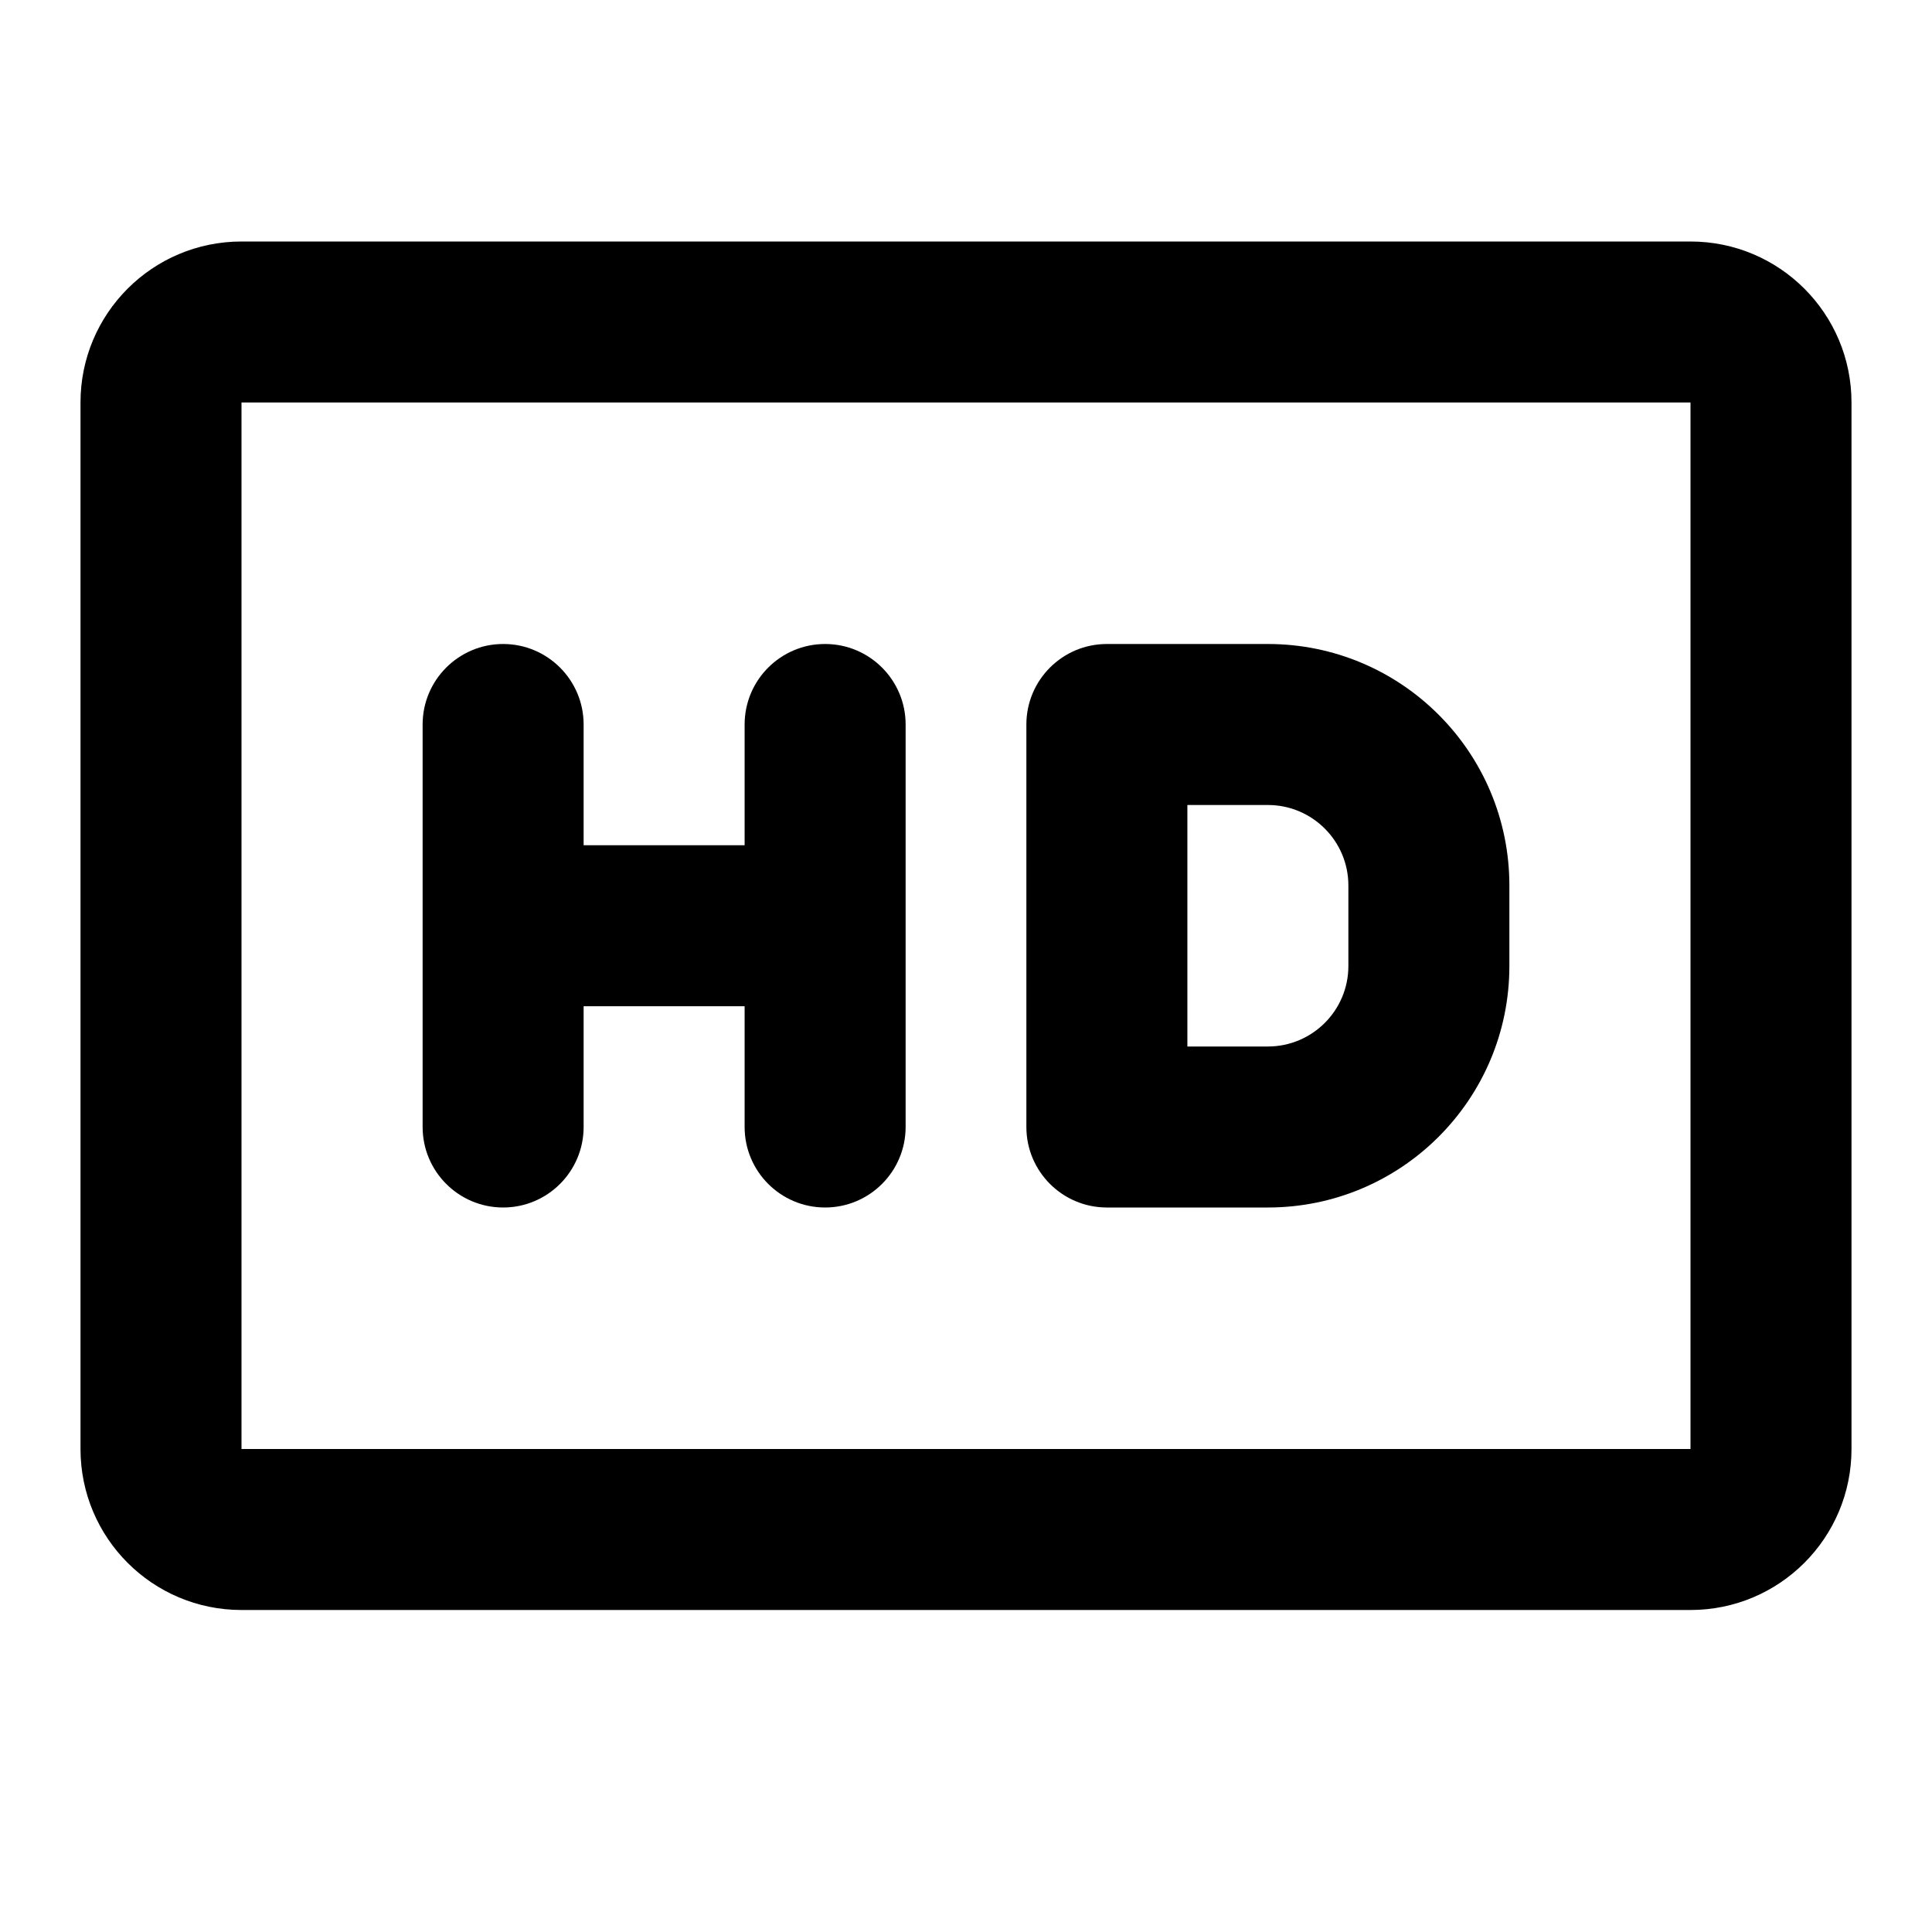 <svg width="24" height="24" viewBox="0 0 24 24" fill="none" xmlns="http://www.w3.org/2000/svg">
<path d="M7.25 9C7.25 8.448 6.802 8 6.25 8C5.698 8 5.25 8.448 5.25 9V14C5.25 14.552 5.698 15 6.25 15C6.802 15 7.25 14.552 7.25 14V12.5H9.25V14C9.25 14.552 9.698 15 10.25 15C10.802 15 11.25 14.552 11.25 14V9C11.25 8.448 10.802 8 10.25 8C9.698 8 9.25 8.448 9.25 9V10.5H7.25V9Z" fill="Currentcolor"/>
<path fill-rule="evenodd" clip-rule="evenodd" d="M12.75 9C12.75 8.448 13.198 8 13.75 8H15.75C17.407 8 18.75 9.343 18.75 11V12C18.75 13.657 17.407 15 15.75 15H13.75C13.198 15 12.75 14.552 12.75 14V9ZM14.75 13V10H15.75C16.302 10 16.75 10.448 16.75 11V12C16.75 12.552 16.302 13 15.75 13H14.75Z" fill="Currentcolor"/>
<path fill-rule="evenodd" clip-rule="evenodd" d="M21 3H3C1.895 3 1 3.895 1 5V18C1 19.105 1.895 20 3 20H21C22.105 20 23 19.105 23 18V5C23 3.895 22.105 3 21 3ZM3 5H21L21 18L3 18L3 5Z" fill="Currentcolor"/>
</svg>
